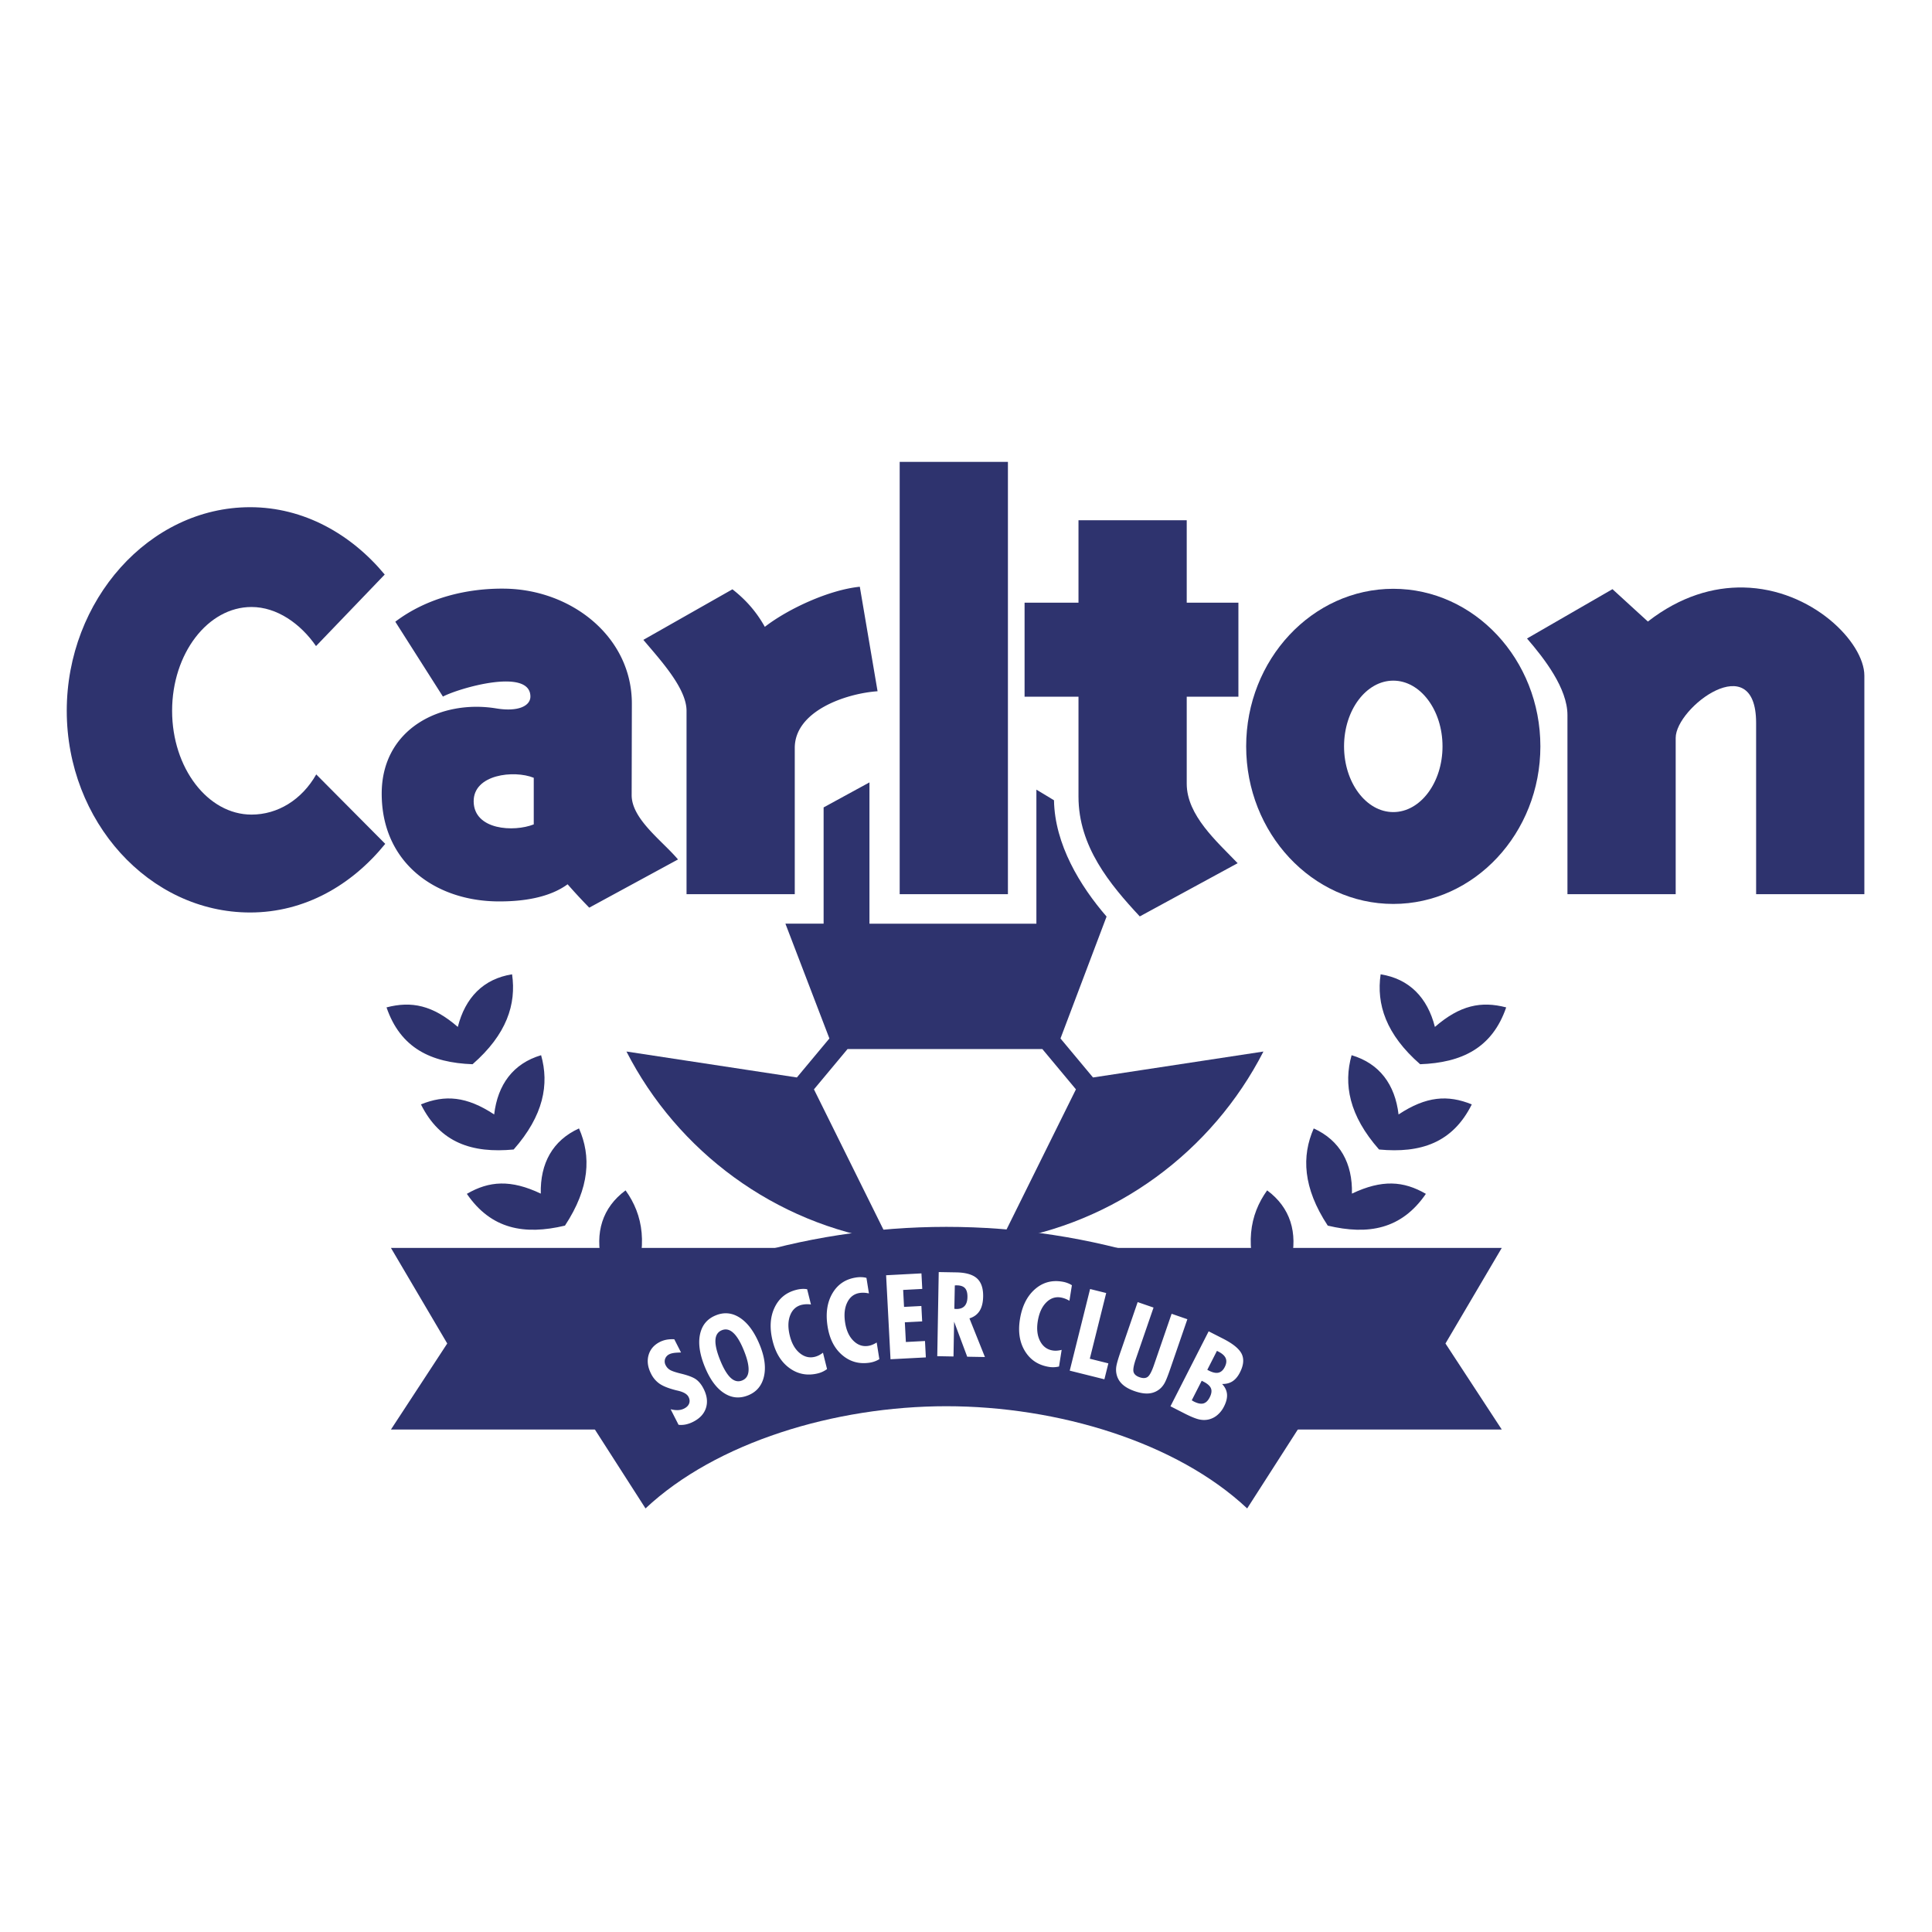 <svg xmlns="http://www.w3.org/2000/svg" width="2500" height="2500" viewBox="0 0 192.756 192.756"><g fill-rule="evenodd" clip-rule="evenodd"><path fill="#fff" d="M0 0h192.756v192.756H0V0z"/><path d="M63.144 60.076l10.258-5.624 3.229 2.545 8.999-3.791-.016-10.945 18.751-.001-.01 12.171.016-6.549 18.338-.019.051 8.293 4.512.004.004 2.624c3.082-2.544 7.346-4.059 11.502-4.059 4.758 0 9.104 1.985 12.369 5.23l10.775-6.062 3.273 3.122c2.865-1.442 5.752-2.191 8.492-2.206 8.951-.047 16.234 5.446 16.234 13.597v25.127h-18.74l.002-22.824-.002 22.823-19.113.001v-5.216c-3.346 3.823-8.07 6.212-13.291 6.212-1.922 0-3.773-.324-5.516-.923-2.039 19.885-18.416 35.465-38.843 35.465-20.545 0-37.525-15.758-39.475-35.806a13.356 13.356 0 0 1-6.242 1.556c-3.944 0-7.748-1.485-10.526-4.557-3.76 3.094-8.255 4.746-13.324 4.746-12.335 0-22.018-10.707-22.018-24.065-.146-13.944 9.683-24.254 22.018-24.254 7.369 0 13.678 3.79 17.763 9.77 2.538-1.119 5.34-1.617 8.265-1.513 4.719.169 9.52 1.904 12.265 5.128z" fill="#fff"/><path d="M88.707 123.824c-11.438-1.727-21.111-8.967-26.206-18.914l17.003 2.588 3.245-3.891-4.388-11.453 3.811-.001V80.556l4.574-2.497v14.098h16.655V78.782l1.756 1.06c.074 4.4 2.604 8.553 5.246 11.604l-4.598 12.163 3.246 3.891 17.002-2.588c-5.094 9.947-14.768 17.188-26.205 18.914l7.498-15.141-3.35-4.02H84.559l-3.351 4.02 7.499 15.139z" fill="#2e336e"/><path d="M174.129 70.54c-1.438-.227-4.83 2.173-5.67 5.265l.387-4.332 1.156-1.27 1.643-.893 2.484 1.23z" fill="#fff"/><path d="M52.827 127.475c3.11 2.961 6.482 2.846 10.232 1.066 1.651-4.219 1.114-7.334-.646-9.777-2.33 1.723-3.072 4.227-2.378 7.156-3.217-.768-5.292-.178-7.208 1.555zm-6.249-8.364c2.427 3.541 5.75 4.133 9.788 3.17 2.492-3.783 2.614-6.943 1.401-9.697-2.636 1.199-3.883 3.496-3.813 6.504-2.989-1.42-5.142-1.274-7.376.023zm-4.58-8.925c1.911 3.844 5.118 4.891 9.251 4.5 2.995-3.398 3.555-6.51 2.737-9.408-2.778.822-4.333 2.922-4.682 5.912-2.761-1.823-4.913-1.979-7.306-1.004zm-3.434-9.678c1.393 4.061 4.437 5.518 8.585 5.67 3.412-2.979 4.375-5.99 3.941-8.971-2.861.451-4.676 2.33-5.413 5.25-2.5-2.168-4.613-2.602-7.113-1.949zm97.446 26.967c-3.109 2.961-6.482 2.846-10.232 1.066-1.65-4.219-1.113-7.334.646-9.777 2.328 1.723 3.072 4.227 2.377 7.156 3.219-.768 5.293-.178 7.209 1.555zm6.25-8.364c-2.428 3.541-5.75 4.133-9.789 3.17-2.492-3.783-2.613-6.943-1.4-9.697 2.637 1.199 3.883 3.496 3.812 6.504 2.988-1.42 5.14-1.274 7.377.023zm4.58-8.925c-1.912 3.844-5.119 4.891-9.252 4.5-2.994-3.398-3.557-6.51-2.738-9.408 2.779.822 4.334 2.922 4.684 5.912 2.759-1.823 4.911-1.979 7.306-1.004zm3.433-9.678c-1.395 4.061-4.438 5.518-8.586 5.67-3.412-2.979-4.375-5.99-3.941-8.971 2.861.451 4.678 2.33 5.414 5.25 2.5-2.168 4.613-2.602 7.113-1.949z" fill="#2e336e"/><path fill="#2e336e" d="M39.004 124.504h110.828l-5.617 9.537 5.617 8.584H121.68l-27.262-9.537-26.531 9.537H39.004l5.617-8.584-5.617-9.537z"/><path d="M94.418 140.299c-11.135.002-22.979 3.594-30.015 10.197l-9.656-15.051c10.859-8.695 25.403-13.041 39.671-13.041 14.267-.002 28.812 4.344 39.671 13.041l-9.658 15.051c-7.035-6.605-18.878-10.195-30.013-10.197z" fill="#2e336e"/><path d="M67.699 142.152l-.791-1.553c.271.07.519.098.741.088.224-.01.428-.064.612-.158.253-.129.417-.295.494-.502s.059-.426-.059-.656c-.144-.283-.497-.49-1.059-.621a7.46 7.46 0 0 1-.356-.088c-.666-.18-1.167-.387-1.505-.627a2.625 2.625 0 0 1-.82-.979c-.329-.645-.413-1.258-.252-1.842.161-.582.536-1.023 1.123-1.324.208-.105.428-.18.661-.225.234-.045.496-.059.786-.047l.673 1.32c-.327.008-.576.023-.745.051s-.311.068-.423.125a.809.809 0 0 0-.425.473.797.797 0 0 0 .066.633c.097.191.238.344.426.457s.55.238 1.091.369c.722.176 1.227.369 1.516.58.289.215.536.52.741.924.347.682.428 1.314.245 1.906-.183.588-.607 1.055-1.27 1.391a2.982 2.982 0 0 1-.744.27 2.245 2.245 0 0 1-.726.035zm6.346-4.423c.398-.16.611-.488.639-.982.03-.498-.124-1.162-.462-1.998-.34-.844-.692-1.432-1.059-1.768-.365-.338-.745-.426-1.144-.264-.398.16-.611.488-.639.979-.027.494.129 1.164.471 2.01.341.844.692 1.43 1.054 1.766.362.333.742.419 1.14.257zm1.773-3.502c.479 1.188.611 2.23.396 3.131-.216.9-.739 1.518-1.571 1.854-.861.348-1.672.266-2.434-.242-.764-.506-1.399-1.387-1.904-2.639-.504-1.246-.658-2.324-.458-3.227.199-.906.722-1.531 1.572-1.873.854-.346 1.669-.254 2.45.275.779.527 1.429 1.435 1.949 2.721zm6.697 2.365a2.554 2.554 0 0 1-.902.428c-1.038.258-1.975.092-2.812-.502-.838-.594-1.408-1.502-1.713-2.725-.317-1.273-.256-2.381.184-3.318.439-.939 1.17-1.537 2.193-1.791.188-.047.371-.076.547-.086.175-.01.348-.002.517.029l.38 1.523a2.508 2.508 0 0 0-.934.036c-.542.137-.925.486-1.142 1.051-.219.564-.23 1.242-.032 2.033.19.764.517 1.338.983 1.723.466.387.973.512 1.519.375.137-.035.273-.086.409-.154a2.66 2.66 0 0 0 .396-.256l.407 1.634zm5.217-.988a2.603 2.603 0 0 1-.935.346c-1.057.168-1.976-.08-2.759-.746-.783-.662-1.272-1.617-1.469-2.861-.206-1.295-.048-2.393.472-3.291.52-.896 1.3-1.428 2.341-1.592.192-.031.376-.045.552-.037.176.004.347.027.512.072l.246 1.551a2.616 2.616 0 0 0-.485-.068c-.155-.006-.304 0-.448.023-.553.088-.963.402-1.229.945-.268.545-.337 1.219-.21 2.025.124.777.399 1.377.83 1.801.431.426.924.594 1.48.506.14-.021.28-.062.42-.119.14-.059.28-.131.417-.219l.265 1.664zm1.115.009l-.44-8.381 3.526-.186.081 1.551-1.906.1.088 1.693 1.729-.09.08 1.537-1.729.09.103 1.965 1.907-.1.086 1.637-3.525.184zm6.367-5.031c.02 0 .051.004.094.008a.776.776 0 0 0 .096.008c.363.006.639-.092.826-.289.188-.201.285-.498.292-.895.008-.402-.072-.695-.237-.885-.166-.186-.433-.283-.806-.289-.057-.002-.102 0-.131 0a1.012 1.012 0 0 0-.086.008l-.048 2.334zm-1.703 4.725l.146-8.393 1.743.031c.958.016 1.649.217 2.073.6s.629.986.615 1.811c-.01.598-.129 1.076-.355 1.434-.229.359-.564.607-1.012.744l1.545 3.857-1.767-.031-1.307-3.496-.061 3.473-1.62-.03zm12.149 1.029a2.535 2.535 0 0 1-.996.041c-1.057-.168-1.855-.688-2.395-1.561s-.709-1.934-.512-3.178c.205-1.295.695-2.291 1.465-2.982.771-.693 1.678-.957 2.719-.791.193.029.373.074.537.135.166.061.32.133.465.229l-.246 1.551a2.482 2.482 0 0 0-.873-.332c-.553-.088-1.041.086-1.461.52-.424.434-.697 1.055-.826 1.861-.123.777-.045 1.432.232 1.969.279.537.697.85 1.254.938.139.023.285.029.436.018s.307-.037.463-.078l-.262 1.66zm1.067.414l2.031-8.145 1.607.4-1.635 6.555 1.852.463-.396 1.59-3.459-.863zm11.736-5.131l-1.717 4.984c-.211.611-.377 1.037-.5 1.279a2.205 2.205 0 0 1-.398.57 1.943 1.943 0 0 1-1.125.559c-.428.059-.928-.012-1.5-.209-.574-.197-1.012-.449-1.316-.76s-.486-.688-.543-1.135a2.164 2.164 0 0 1 .035-.703c.053-.27.182-.705.389-1.309l.082-.232 1.635-4.752 1.584.545-1.76 5.111c-.223.646-.301 1.09-.232 1.32.066.232.268.406.605.523.344.117.613.104.807-.043.193-.145.402-.537.623-1.18l1.76-5.111 1.571.543zm1.988 5.047l.158.082c.383.195.703.264.959.203.256-.059.465-.246.623-.559.17-.332.203-.621.1-.873-.102-.25-.346-.473-.729-.668l-.148-.076-.963 1.891zm-1.551 3.043c.025.012.059.031.104.059s.078.047.102.059c.383.195.699.26.951.195.252-.066.461-.266.633-.602.182-.359.225-.658.129-.9s-.344-.467-.744-.67l-.18-.092-.995 1.951zm-2.123.596l3.811-7.479 1.455.742c.977.498 1.59 1.002 1.842 1.514.246.512.189 1.127-.176 1.844-.207.408-.455.701-.744.887-.287.186-.631.273-1.037.266.297.314.459.654.49 1.02.031.367-.07.777-.301 1.23a2.65 2.65 0 0 1-.639.832 2.068 2.068 0 0 1-.848.449c-.312.08-.639.082-.982.008s-.84-.275-1.488-.607l-1.383-.706z" fill="#fff"/><path d="M167.184 73.619v15.594h-10.799V71.347c0-2.664-2.291-5.627-4.035-7.644l8.527-4.922 3.531 3.229c3.252-2.525 6.539-3.454 9.535-3.396 6.84.131 12.064 5.481 12.064 8.794v21.807h-10.799V72.131c.001-7.591-8.024-1.557-8.024 1.488z" fill="#2e336e"/><path d="M139.008 58.744c8.084 0 14.676 7.062 14.676 15.721s-6.592 15.721-14.676 15.721-14.678-7.062-14.678-15.721 6.594-15.721 14.678-15.721z" fill="#2e336e"/><path d="M139.008 67.908c2.705 0 4.912 2.945 4.912 6.557s-2.207 6.557-4.912 6.557-4.912-2.945-4.912-6.557 2.207-6.557 4.912-6.557z" fill="#fff"/><path d="M107.602 51.903H118.4v8.225h5.156v9.382H118.4v8.68c0 3.154 3 5.762 5.08 7.931l-9.764 5.31c-2.982-3.202-6.115-6.972-6.115-11.947v-9.973h-5.379v-9.382h5.379v-8.226h.001zM24.953 50.603c5.353 0 10.081 2.684 13.431 6.719L31.53 64.46c-1.547-2.239-3.903-3.9-6.436-3.9-4.364 0-7.923 4.651-7.923 10.356s3.56 10.356 7.923 10.356c2.602 0 5.012-1.464 6.458-4.009l6.884 6.928c-3.355 4.137-8.054 6.848-13.484 6.848-10.075 0-18.292-9.092-18.292-20.124.001-11.03 8.218-20.312 18.293-20.312z" fill="#2e336e"/><path d="M44.191 69.498c1.602-.845 8.724-2.916 8.727-.002.001.917-1.184 1.548-3.408 1.183-5.515-.906-11.414 2.011-11.427 8.478-.014 6.893 5.321 10.727 11.583 10.777 2.57.021 5.164-.392 6.964-1.709a56.465 56.465 0 0 0 2.159 2.332l8.855-4.809c-1.541-1.838-4.628-4.02-4.623-6.418l.02-9.111c.014-6.66-5.994-11.392-12.661-11.489-3.74-.055-7.777.9-10.94 3.298l4.751 7.47zM64.188 63.839l8.887-5.044c1.201.939 2.313 2.099 3.232 3.745 2.327-1.806 6.42-3.695 9.477-4l1.771 10.426c-3.195.224-8.261 1.98-8.261 5.656v14.592H68.496V70.917c0-2.24-2.586-5.037-4.308-7.078zM89.762 46.082h10.799v43.131H89.762V46.082z" fill="#2e336e"/><path d="M53.253 77.601v4.648c-1.981.786-5.94.57-5.995-2.26-.052-2.741 4.035-3.182 5.995-2.388z" fill="#fff"/></g></svg>